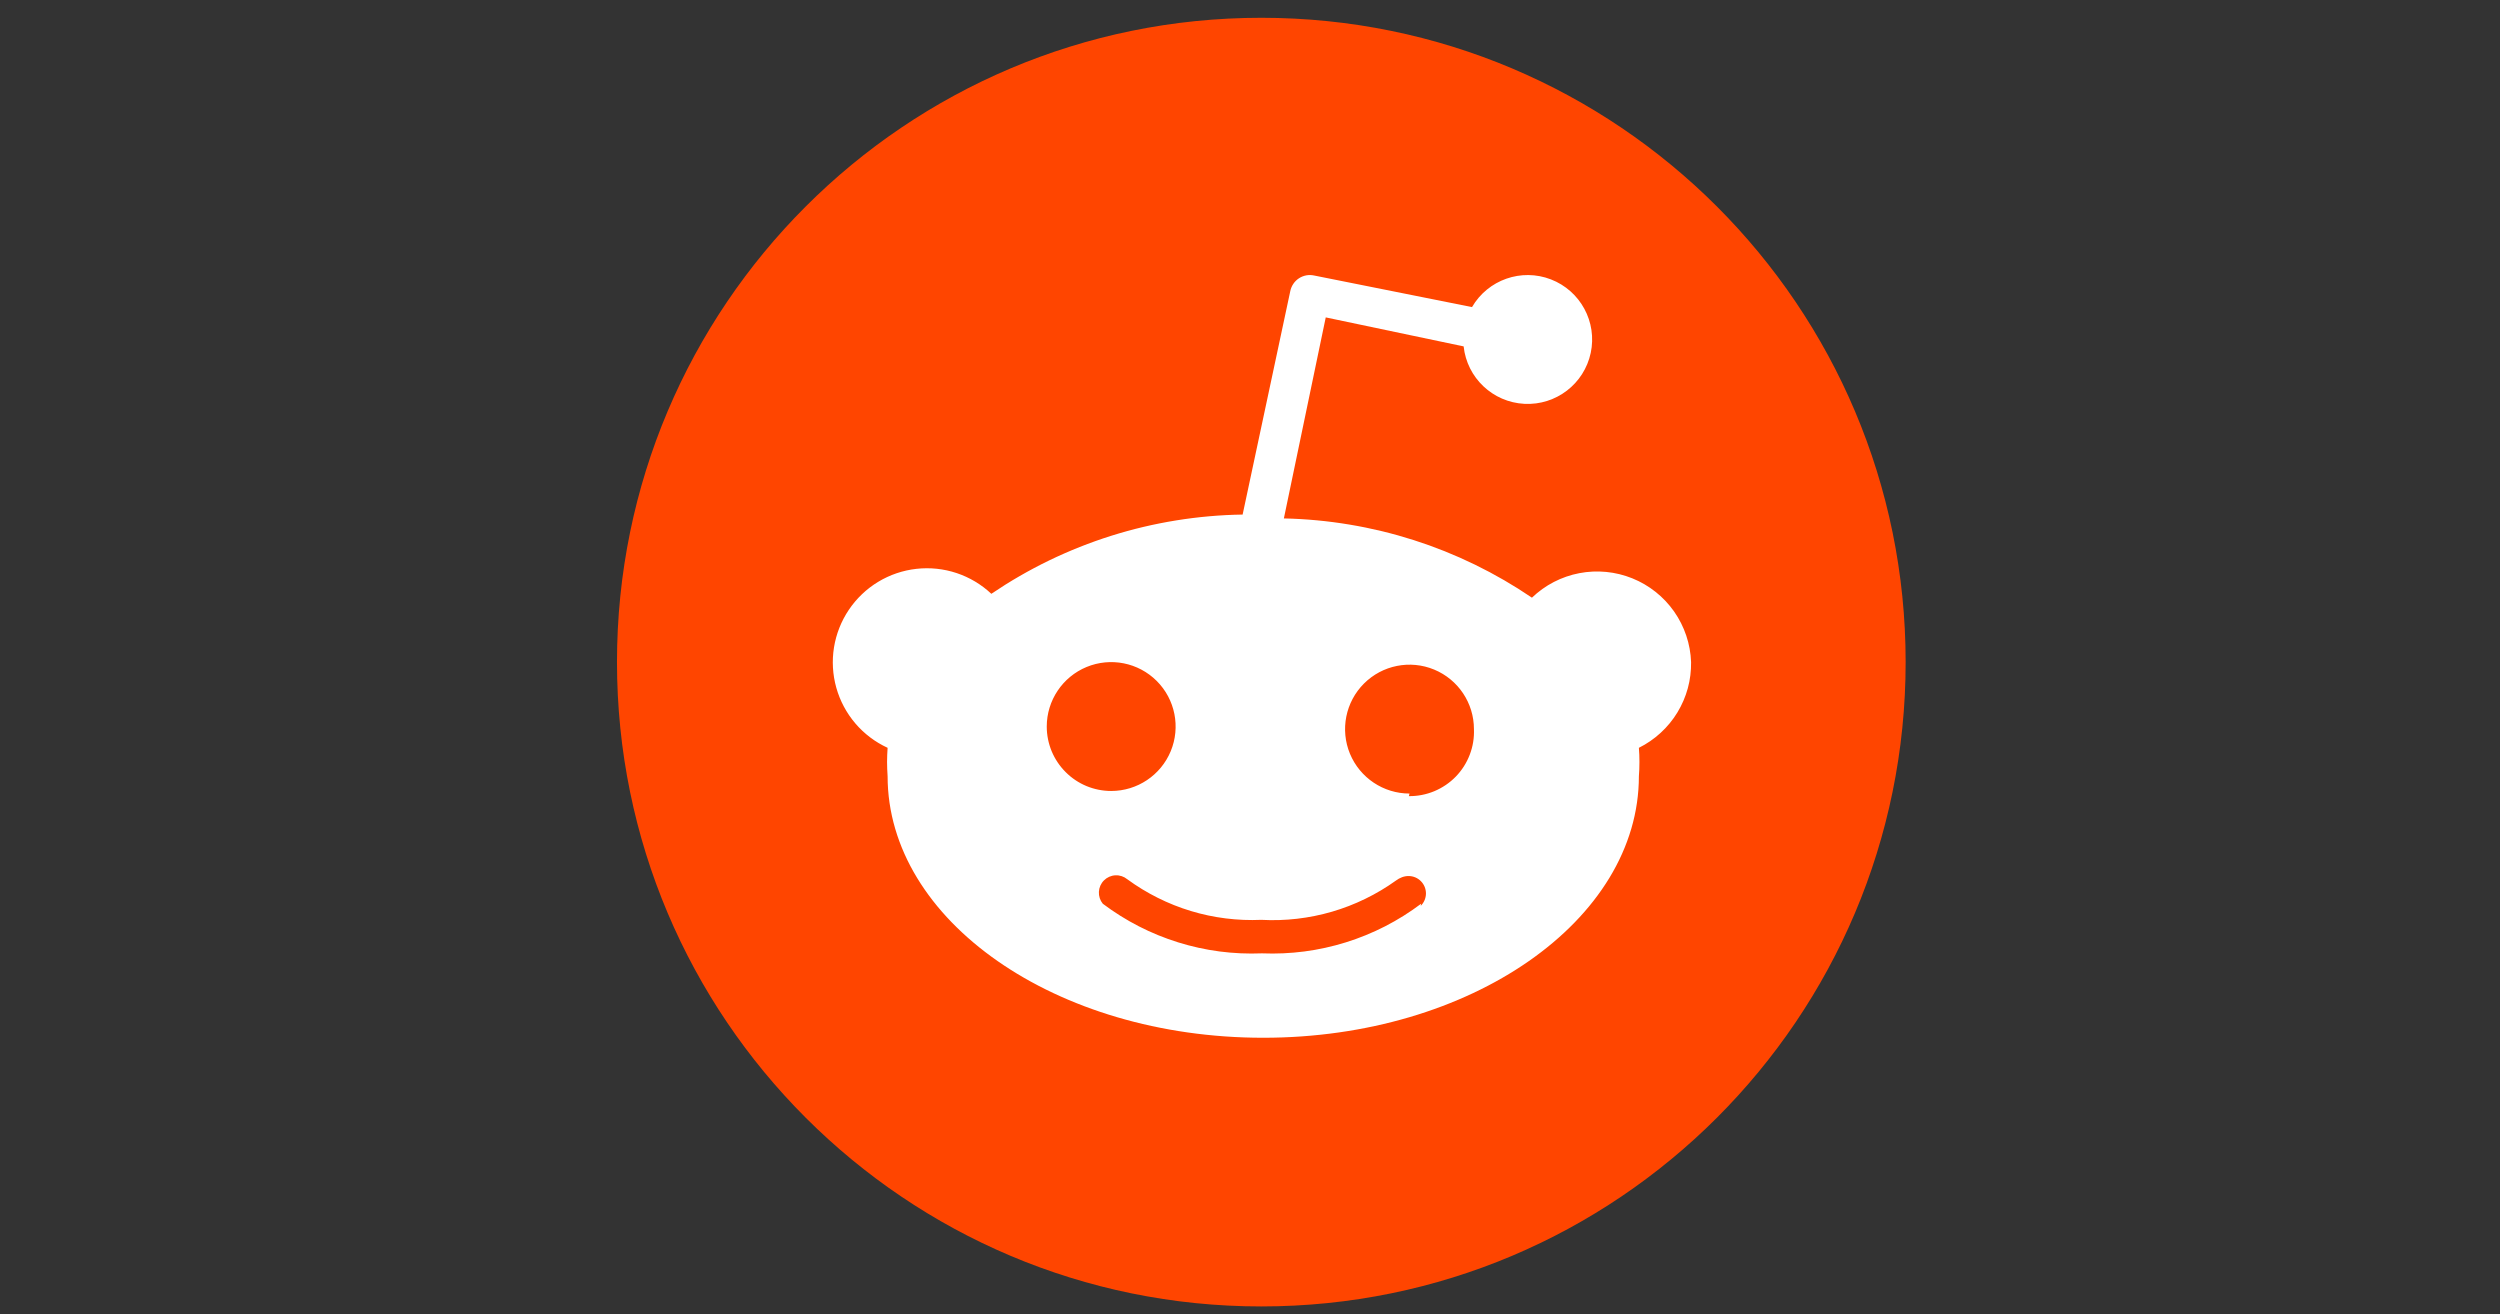 <?xml version="1.0" encoding="UTF-8" standalone="no"?><svg width='97' height='51' viewBox='0 0 97 51' fill='none' xmlns='http://www.w3.org/2000/svg'>
<rect x="0" y="0" width="97" height="51" fill="#333333" stroke="none"/>
<g clip-path='url(#clip0_1_401)'>
<path d='M48.939 50.69C62.746 50.69 73.939 39.497 73.939 25.69C73.939 11.883 62.746 0.69 48.939 0.69C35.132 0.69 23.939 11.883 23.939 25.69C23.939 39.497 35.132 50.69 48.939 50.69Z' fill='#FF4500'/>
<path d='M65.614 25.69C65.619 26.032 65.577 26.374 65.487 26.705C65.397 27.035 65.26 27.352 65.082 27.645C64.904 27.937 64.685 28.204 64.432 28.435C64.18 28.667 63.896 28.862 63.589 29.015C63.596 29.106 63.602 29.198 63.605 29.29C63.612 29.473 63.612 29.657 63.605 29.84C63.602 29.932 63.596 30.024 63.589 30.115C63.589 35.715 57.064 40.265 49.014 40.265C40.964 40.265 34.439 35.715 34.439 30.115C34.432 30.024 34.427 29.932 34.424 29.84C34.416 29.657 34.416 29.473 34.424 29.29C34.427 29.198 34.432 29.106 34.439 29.015C33.959 28.794 33.531 28.471 33.188 28.069C32.844 27.666 32.592 27.194 32.449 26.685C32.306 26.175 32.275 25.641 32.359 25.118C32.444 24.596 32.64 24.098 32.936 23.659C33.232 23.22 33.619 22.85 34.072 22.576C34.524 22.302 35.031 22.13 35.557 22.071C36.083 22.012 36.615 22.068 37.117 22.235C37.619 22.403 38.079 22.677 38.464 23.04C39.18 22.555 39.929 22.122 40.707 21.745C41.486 21.369 42.29 21.049 43.114 20.789C43.939 20.529 44.781 20.33 45.634 20.192C46.487 20.054 47.35 19.978 48.214 19.965L50.064 11.29C50.085 11.189 50.126 11.094 50.184 11.009C50.241 10.925 50.316 10.852 50.401 10.797C50.487 10.741 50.584 10.703 50.685 10.684C50.785 10.666 50.889 10.668 50.989 10.69L57.114 11.915C57.732 10.853 59.03 10.398 60.175 10.84C61.321 11.283 61.976 12.492 61.72 13.694C61.464 14.895 60.373 15.732 59.147 15.669C57.92 15.606 56.92 14.661 56.789 13.44L51.439 12.315L49.814 20.115C50.668 20.133 51.52 20.213 52.362 20.354C54.05 20.635 55.687 21.158 57.225 21.907C57.993 22.281 58.733 22.71 59.439 23.19C59.947 22.702 60.585 22.372 61.277 22.239C61.968 22.106 62.683 22.176 63.336 22.44C63.989 22.704 64.551 23.151 64.956 23.728C65.36 24.305 65.589 24.986 65.614 25.69ZM40.804 29.147C40.931 29.45 41.114 29.725 41.347 29.957C41.579 30.19 41.854 30.374 42.157 30.5C42.461 30.625 42.786 30.69 43.114 30.69C44.126 30.69 45.037 30.08 45.424 29.147C45.811 28.212 45.597 27.137 44.882 26.422C44.167 25.707 43.092 25.493 42.157 25.88C41.224 26.267 40.614 27.179 40.614 28.19C40.614 28.518 40.679 28.843 40.804 29.147ZM55.123 35.148C55.251 35.023 55.324 34.852 55.327 34.674C55.329 34.494 55.26 34.322 55.135 34.194C55.01 34.065 54.839 33.992 54.66 33.99C54.481 33.987 54.309 34.057 54.164 34.165C53.788 34.434 53.39 34.672 52.974 34.874C52.558 35.077 52.126 35.244 51.682 35.374C51.238 35.503 50.784 35.595 50.324 35.648C49.864 35.701 49.401 35.715 48.939 35.69C48.478 35.71 48.016 35.692 47.557 35.634C47.099 35.577 46.647 35.481 46.205 35.347C45.762 35.213 45.333 35.042 44.92 34.835C44.507 34.629 44.112 34.388 43.739 34.115C43.61 34.009 43.446 33.954 43.278 33.962C43.111 33.97 42.952 34.041 42.834 34.159C42.715 34.278 42.645 34.436 42.637 34.604C42.629 34.771 42.683 34.935 42.789 35.065C43.229 35.396 43.696 35.689 44.185 35.94C44.674 36.191 45.185 36.399 45.71 36.563C46.235 36.727 46.773 36.845 47.319 36.917C47.864 36.988 48.415 37.012 48.964 36.99C49.514 37.012 50.064 36.988 50.61 36.917C51.703 36.773 52.763 36.443 53.744 35.94C54.233 35.689 54.7 35.396 55.139 35.065L55.123 35.148ZM54.664 30.89C55.003 30.894 55.339 30.828 55.652 30.698C55.965 30.567 56.249 30.375 56.485 30.132C56.721 29.889 56.905 29.6 57.026 29.283C57.148 28.966 57.203 28.628 57.189 28.29C57.189 27.279 56.58 26.367 55.646 25.98C54.712 25.593 53.637 25.807 52.922 26.522C52.207 27.237 51.992 28.312 52.379 29.247C52.767 30.18 53.678 30.79 54.689 30.79L54.664 30.89Z' fill='white'/>
</g>
<defs>
<clipPath id='clip0_1_401'>
<rect width='50' height='50' fill='white' transform='translate(23.939 0.69)'/>
</clipPath>
</defs>
</svg>
